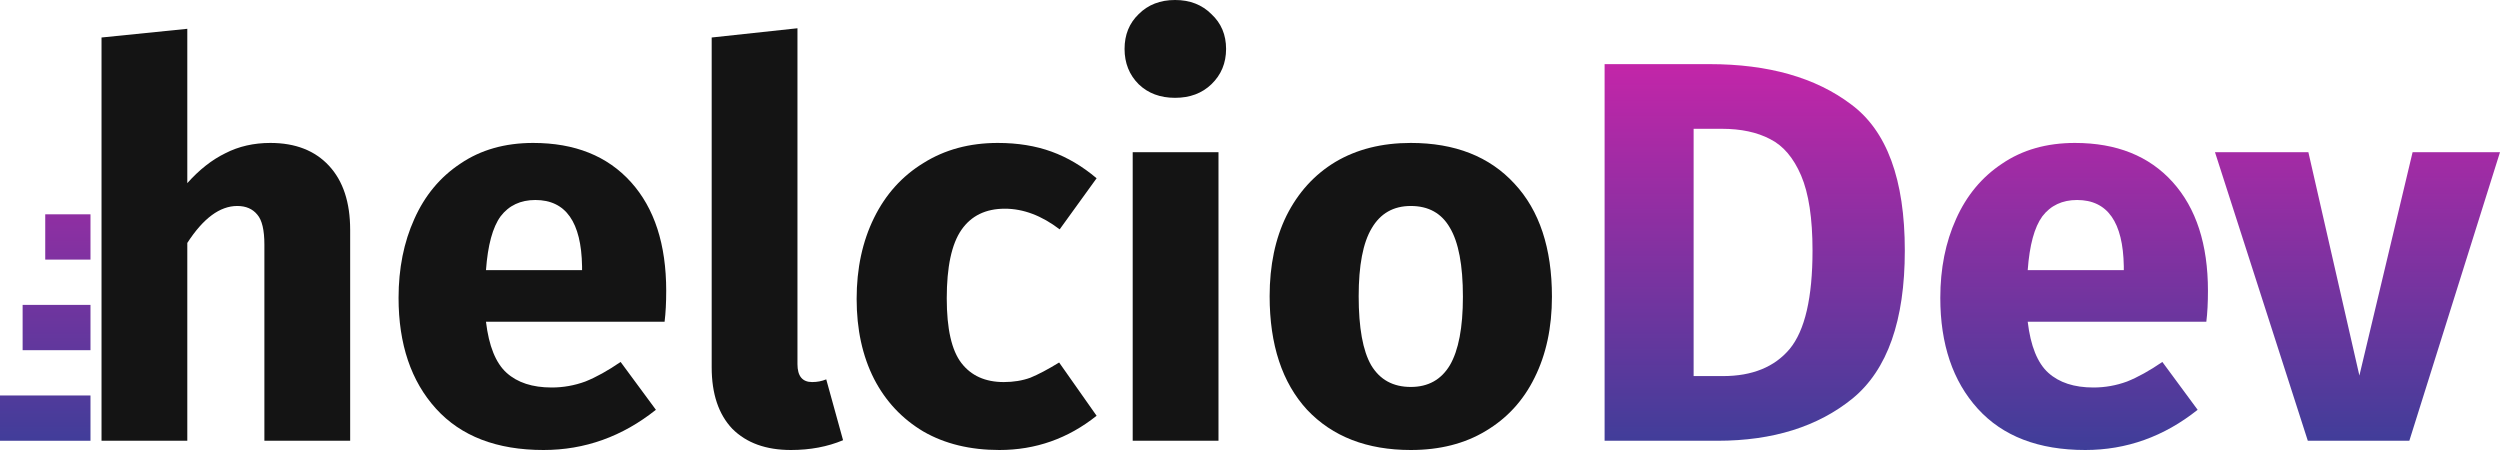 <svg width="200" height="36" viewBox="0 0 200 36" fill="none" xmlns="http://www.w3.org/2000/svg">
<path d="M7.239 17.145V20.768L3.619 20.768V17.145L7.239 17.145Z" fill="url(#paint0_linear_1_542)"/>
<path d="M7.239 24.391V28.015H1.81L1.81 24.391H7.239Z" fill="url(#paint1_linear_1_542)"/>
<path d="M7.239 31.638V35.261H0L1.58204e-07 31.638H7.239Z" fill="url(#paint2_linear_1_542)"/>
<path d="M21.629 11.435C23.627 11.435 25.19 12.043 26.32 13.261C27.449 14.478 28.013 16.188 28.013 18.391V35.261H21.151V19.565C21.151 18.406 20.963 17.609 20.587 17.174C20.21 16.71 19.674 16.478 18.98 16.478C17.59 16.478 16.258 17.464 14.984 19.435V35.261H8.122V3L14.984 2.304V14.652C15.939 13.58 16.953 12.783 18.024 12.261C19.095 11.71 20.297 11.435 21.629 11.435Z" fill="#141414"/>
<path d="M53.297 23.261C53.297 24.217 53.254 25.044 53.167 25.739H38.878C39.109 27.681 39.66 29.044 40.528 29.826C41.397 30.609 42.598 31 44.133 31C45.059 31 45.957 30.841 46.826 30.522C47.694 30.174 48.635 29.652 49.649 28.956L52.472 32.783C49.779 34.928 46.782 36 43.481 36C39.746 36 36.88 34.898 34.882 32.696C32.884 30.493 31.885 27.536 31.885 23.826C31.885 21.478 32.305 19.377 33.145 17.522C33.984 15.638 35.215 14.159 36.837 13.087C38.458 11.986 40.398 11.435 42.656 11.435C45.986 11.435 48.592 12.478 50.474 14.565C52.356 16.652 53.297 19.551 53.297 23.261ZM46.565 21.304C46.507 17.768 45.262 16 42.83 16C41.643 16 40.716 16.435 40.05 17.304C39.413 18.174 39.023 19.609 38.878 21.609H46.565V21.304Z" fill="#141414"/>
<path d="M63.276 36C61.278 36 59.714 35.435 58.585 34.304C57.485 33.145 56.935 31.507 56.935 29.391V3L63.797 2.261V29.13C63.797 30.087 64.188 30.565 64.97 30.565C65.375 30.565 65.751 30.493 66.099 30.348L67.445 35.217C66.2 35.739 64.81 36 63.276 36Z" fill="#141414"/>
<path d="M79.823 11.435C81.415 11.435 82.849 11.667 84.123 12.13C85.397 12.594 86.598 13.304 87.728 14.261L84.774 18.348C83.326 17.246 81.864 16.696 80.388 16.696C78.853 16.696 77.695 17.261 76.913 18.391C76.131 19.522 75.74 21.348 75.74 23.87C75.74 26.304 76.131 28.029 76.913 29.044C77.695 30.058 78.824 30.565 80.301 30.565C81.082 30.565 81.792 30.449 82.429 30.217C83.066 29.956 83.833 29.551 84.731 29L87.728 33.261C85.44 35.087 82.849 36 79.953 36C77.608 36 75.581 35.507 73.873 34.522C72.165 33.507 70.847 32.101 69.921 30.304C68.994 28.478 68.531 26.348 68.531 23.913C68.531 21.478 68.994 19.319 69.921 17.435C70.847 15.551 72.165 14.087 73.873 13.043C75.581 11.971 77.564 11.435 79.823 11.435Z" fill="#141414"/>
<path d="M97.479 12.174V35.261H90.616V12.174H97.479ZM94.004 0C95.191 0 96.161 0.377 96.914 1.13C97.696 1.855 98.087 2.783 98.087 3.913C98.087 5.043 97.696 5.986 96.914 6.739C96.161 7.464 95.191 7.826 94.004 7.826C92.817 7.826 91.847 7.464 91.094 6.739C90.341 5.986 89.965 5.043 89.965 3.913C89.965 2.783 90.341 1.855 91.094 1.13C91.847 0.377 92.817 0 94.004 0Z" fill="#141414"/>
<path d="M112.863 11.435C116.396 11.435 119.161 12.522 121.159 14.696C123.157 16.841 124.155 19.855 124.155 23.739C124.155 26.203 123.692 28.362 122.766 30.217C121.868 32.044 120.565 33.464 118.857 34.478C117.177 35.493 115.18 36 112.863 36C109.36 36 106.595 34.928 104.568 32.783C102.57 30.609 101.571 27.58 101.571 23.696C101.571 21.232 102.02 19.087 102.917 17.261C103.844 15.406 105.147 13.971 106.826 12.957C108.535 11.942 110.547 11.435 112.863 11.435ZM112.863 16.478C111.473 16.478 110.431 17.073 109.736 18.261C109.041 19.42 108.694 21.232 108.694 23.696C108.694 26.217 109.027 28.058 109.693 29.217C110.388 30.377 111.444 30.956 112.863 30.956C114.253 30.956 115.295 30.377 115.99 29.217C116.685 28.029 117.033 26.203 117.033 23.739C117.033 21.217 116.685 19.377 115.99 18.217C115.324 17.058 114.282 16.478 112.863 16.478Z" fill="#141414"/>
<path d="M136.75 5.13C141.47 5.13 145.248 6.203 148.086 8.348C150.952 10.464 152.385 14.362 152.385 20.044C152.385 25.638 150.996 29.58 148.216 31.87C145.436 34.13 141.831 35.261 137.401 35.261H128.368V5.13H136.75ZM135.49 10.304V30.087H137.836C140.181 30.087 141.962 29.362 143.178 27.913C144.394 26.435 145.002 23.812 145.002 20.044C145.002 17.464 144.698 15.464 144.09 14.043C143.482 12.623 142.657 11.652 141.614 11.13C140.572 10.58 139.283 10.304 137.749 10.304H135.49Z" fill="url(#paint3_linear_1_542)"/>
<path d="M176.636 23.261C176.636 24.217 176.593 25.044 176.506 25.739H162.217C162.448 27.681 162.999 29.044 163.867 29.826C164.736 30.609 165.937 31 167.472 31C168.399 31 169.296 30.841 170.165 30.522C171.033 30.174 171.974 29.652 172.988 28.956L175.811 32.783C173.118 34.928 170.121 36 166.821 36C163.085 36 160.219 34.898 158.221 32.696C156.223 30.493 155.224 27.536 155.224 23.826C155.224 21.478 155.644 19.377 156.484 17.522C157.324 15.638 158.554 14.159 160.176 13.087C161.797 11.986 163.737 11.435 165.995 11.435C169.325 11.435 171.931 12.478 173.813 14.565C175.695 16.652 176.636 19.551 176.636 23.261ZM169.904 21.304C169.846 17.768 168.601 16 166.169 16C164.982 16 164.055 16.435 163.389 17.304C162.752 18.174 162.362 19.609 162.217 21.609H169.904V21.304Z" fill="url(#paint4_linear_1_542)"/>
<path d="M200 12.174L192.747 35.261H184.625L177.198 12.174H184.669L188.751 30.044L193.008 12.174H200Z" fill="url(#paint5_linear_1_542)"/>
<defs>
<linearGradient id="paint0_linear_1_542" x1="100" y1="0" x2="100" y2="36" gradientUnits="userSpaceOnUse">
<stop stop-color="#D921AB"/>
<stop offset="1" stop-color="#3E3E99"/>
</linearGradient>
<linearGradient id="paint1_linear_1_542" x1="100" y1="0" x2="100" y2="36" gradientUnits="userSpaceOnUse">
<stop stop-color="#D921AB"/>
<stop offset="1" stop-color="#3E3E99"/>
</linearGradient>
<linearGradient id="paint2_linear_1_542" x1="100" y1="0" x2="100" y2="36" gradientUnits="userSpaceOnUse">
<stop stop-color="#D921AB"/>
<stop offset="1" stop-color="#3E3E99"/>
</linearGradient>
<linearGradient id="paint3_linear_1_542" x1="100" y1="0" x2="100" y2="36" gradientUnits="userSpaceOnUse">
<stop stop-color="#D921AB"/>
<stop offset="1" stop-color="#3E3E99"/>
</linearGradient>
<linearGradient id="paint4_linear_1_542" x1="100" y1="0" x2="100" y2="36" gradientUnits="userSpaceOnUse">
<stop stop-color="#D921AB"/>
<stop offset="1" stop-color="#3E3E99"/>
</linearGradient>
<linearGradient id="paint5_linear_1_542" x1="100" y1="0" x2="100" y2="36" gradientUnits="userSpaceOnUse">
<stop stop-color="#D921AB"/>
<stop offset="1" stop-color="#3E3E99"/>
</linearGradient>
</defs>
</svg>
